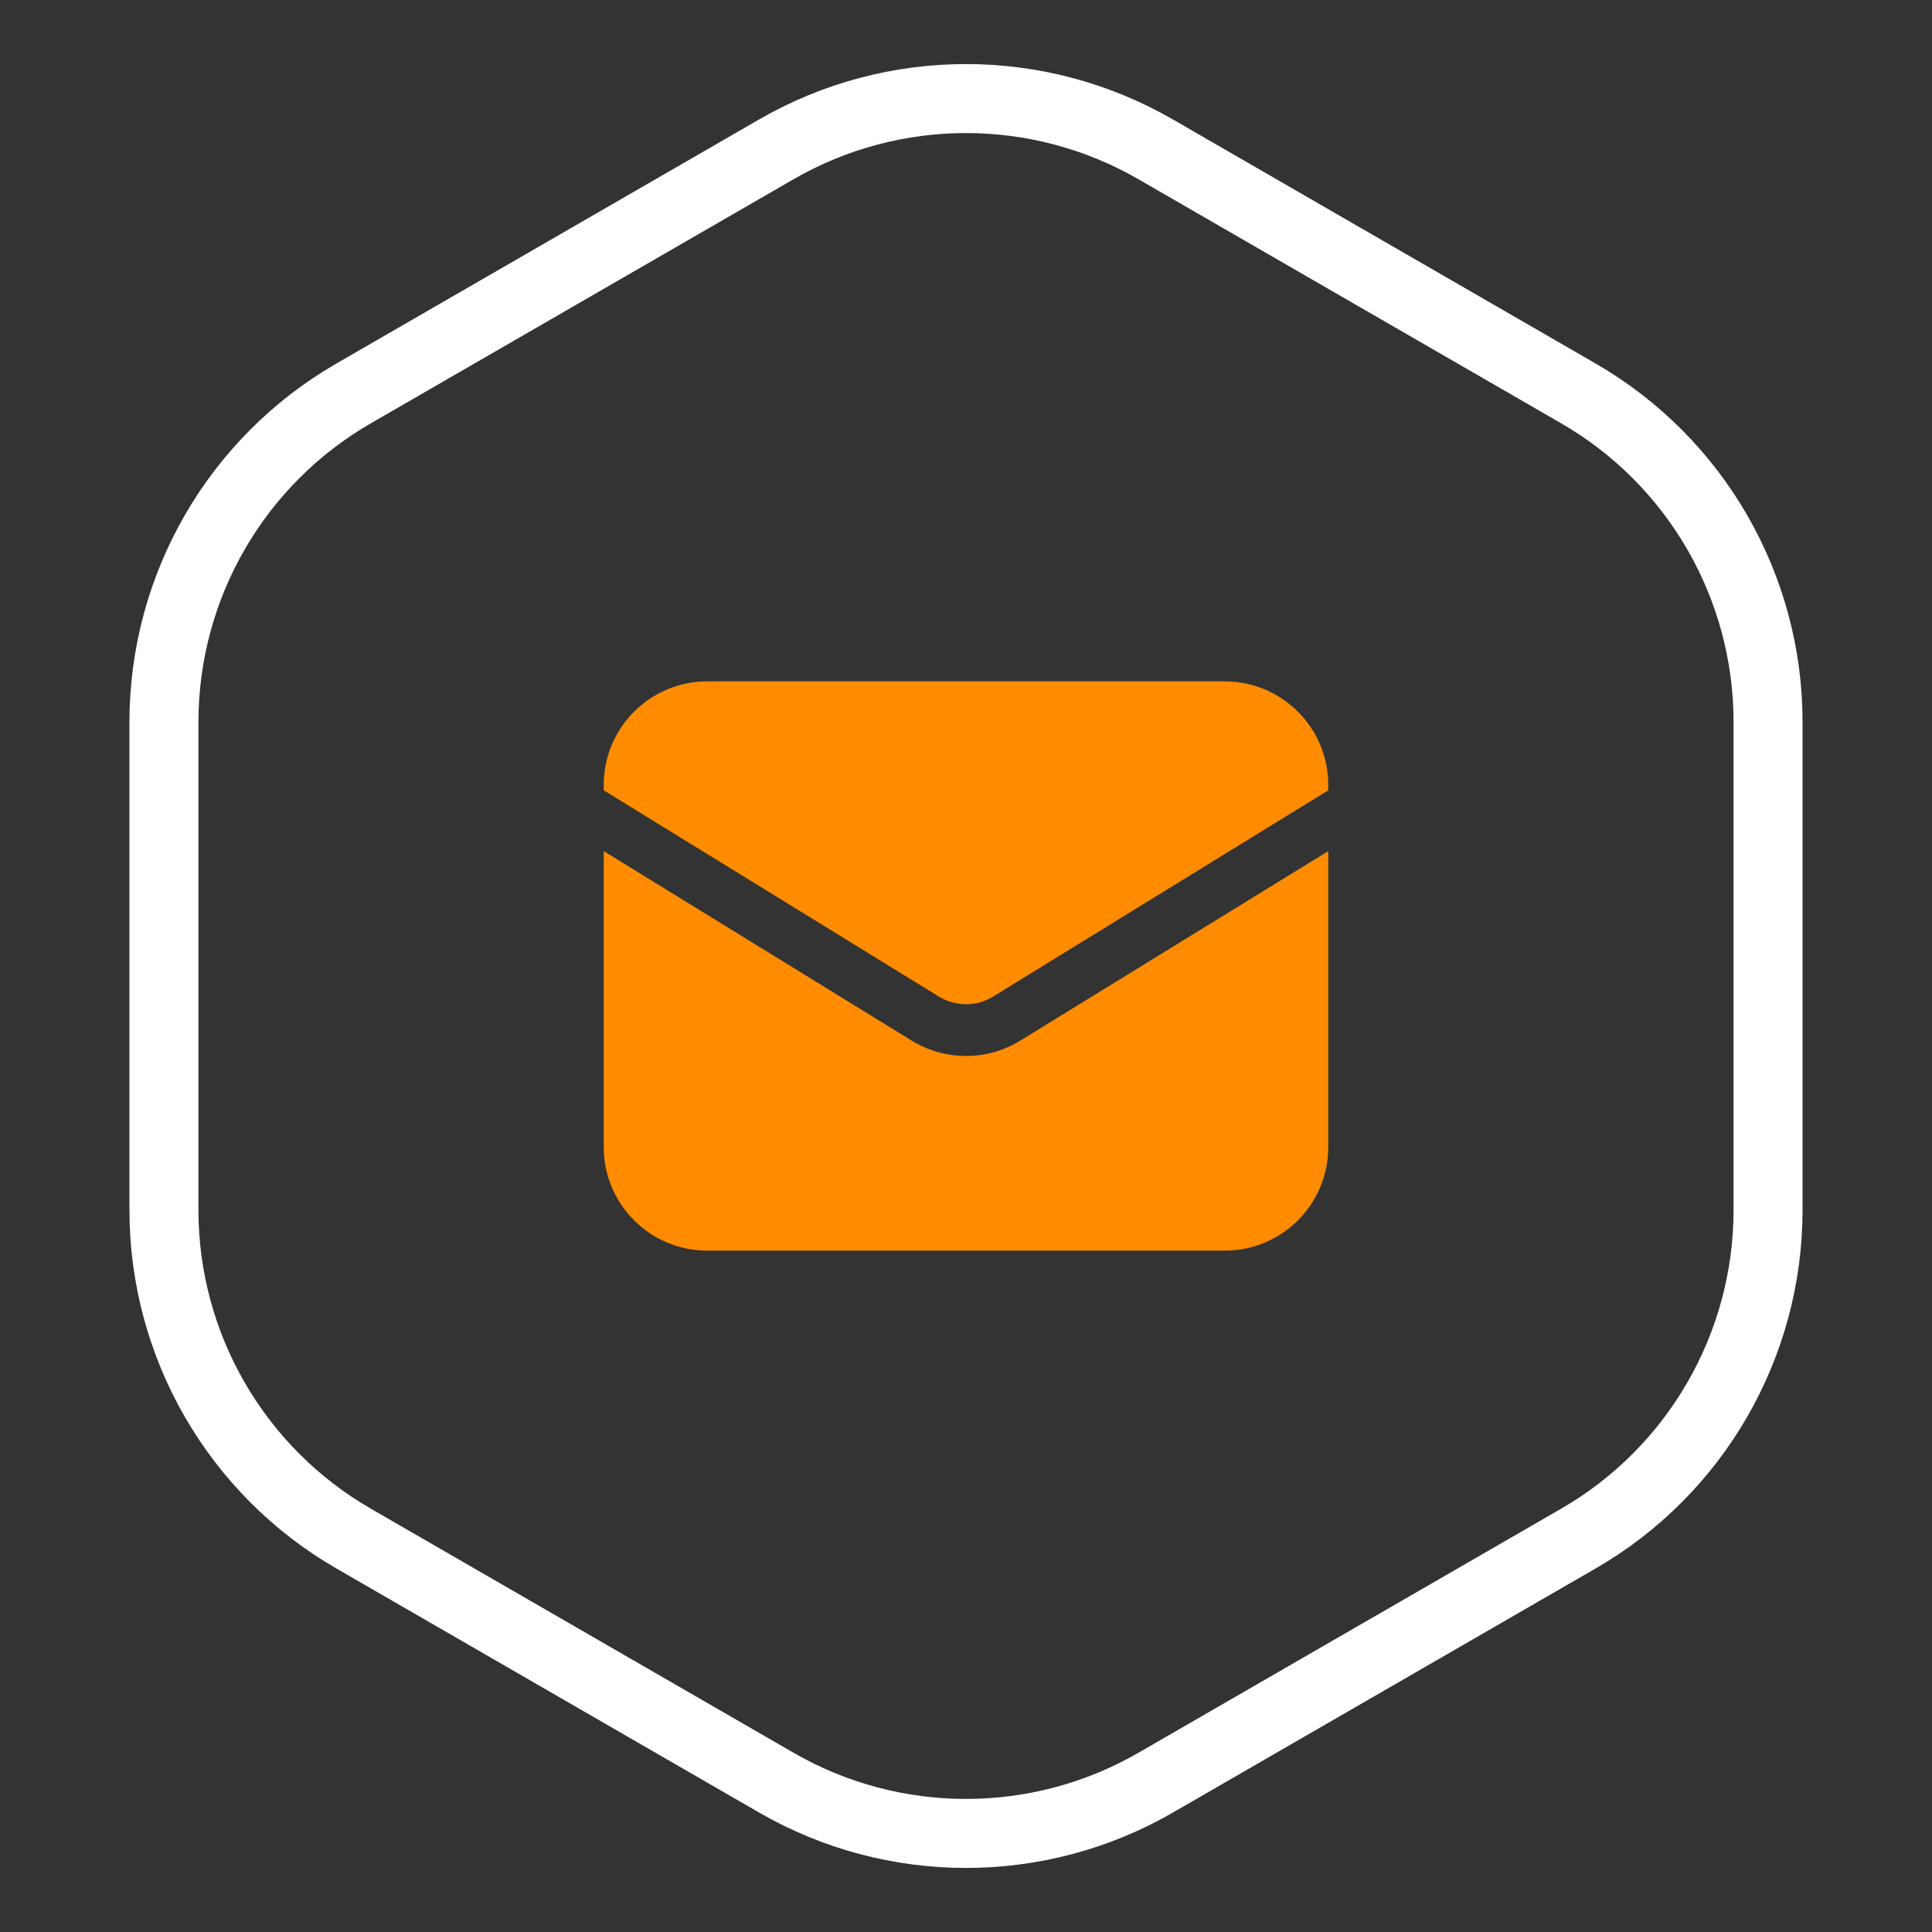 <svg width="28" height="28" viewBox="0 0 28 28" fill="none" xmlns="http://www.w3.org/2000/svg">
<rect x="0" y="0" width="28" height="28" fill="#333333" stroke="none"/>
<path d="M11.25 2.165C12.952 1.183 15.048 1.183 16.75 2.165L22.874 5.701C24.576 6.683 25.624 8.499 25.624 10.464V17.536C25.624 19.501 24.576 21.317 22.874 22.299L16.75 25.835C15.048 26.817 12.952 26.817 11.25 25.835L5.126 22.299C3.424 21.317 2.376 19.501 2.376 17.536V10.464C2.376 8.499 3.424 6.683 5.126 5.701L11.25 2.165Z" stroke="white"/>
<path d="M8.75 12.335V16.625C8.75 17.453 9.422 18.125 10.25 18.125H17.75C18.578 18.125 19.25 17.453 19.25 16.625V12.335L14.786 15.082C14.304 15.378 13.696 15.378 13.214 15.082L8.75 12.335Z" fill="#FF8C00"/>
<path d="M19.25 11.454V11.375C19.25 10.547 18.578 9.875 17.75 9.875H10.25C9.422 9.875 8.75 10.547 8.75 11.375V11.454L13.607 14.443C13.848 14.591 14.152 14.591 14.393 14.443L19.25 11.454Z" fill="#FF8C00"/>
</svg>
